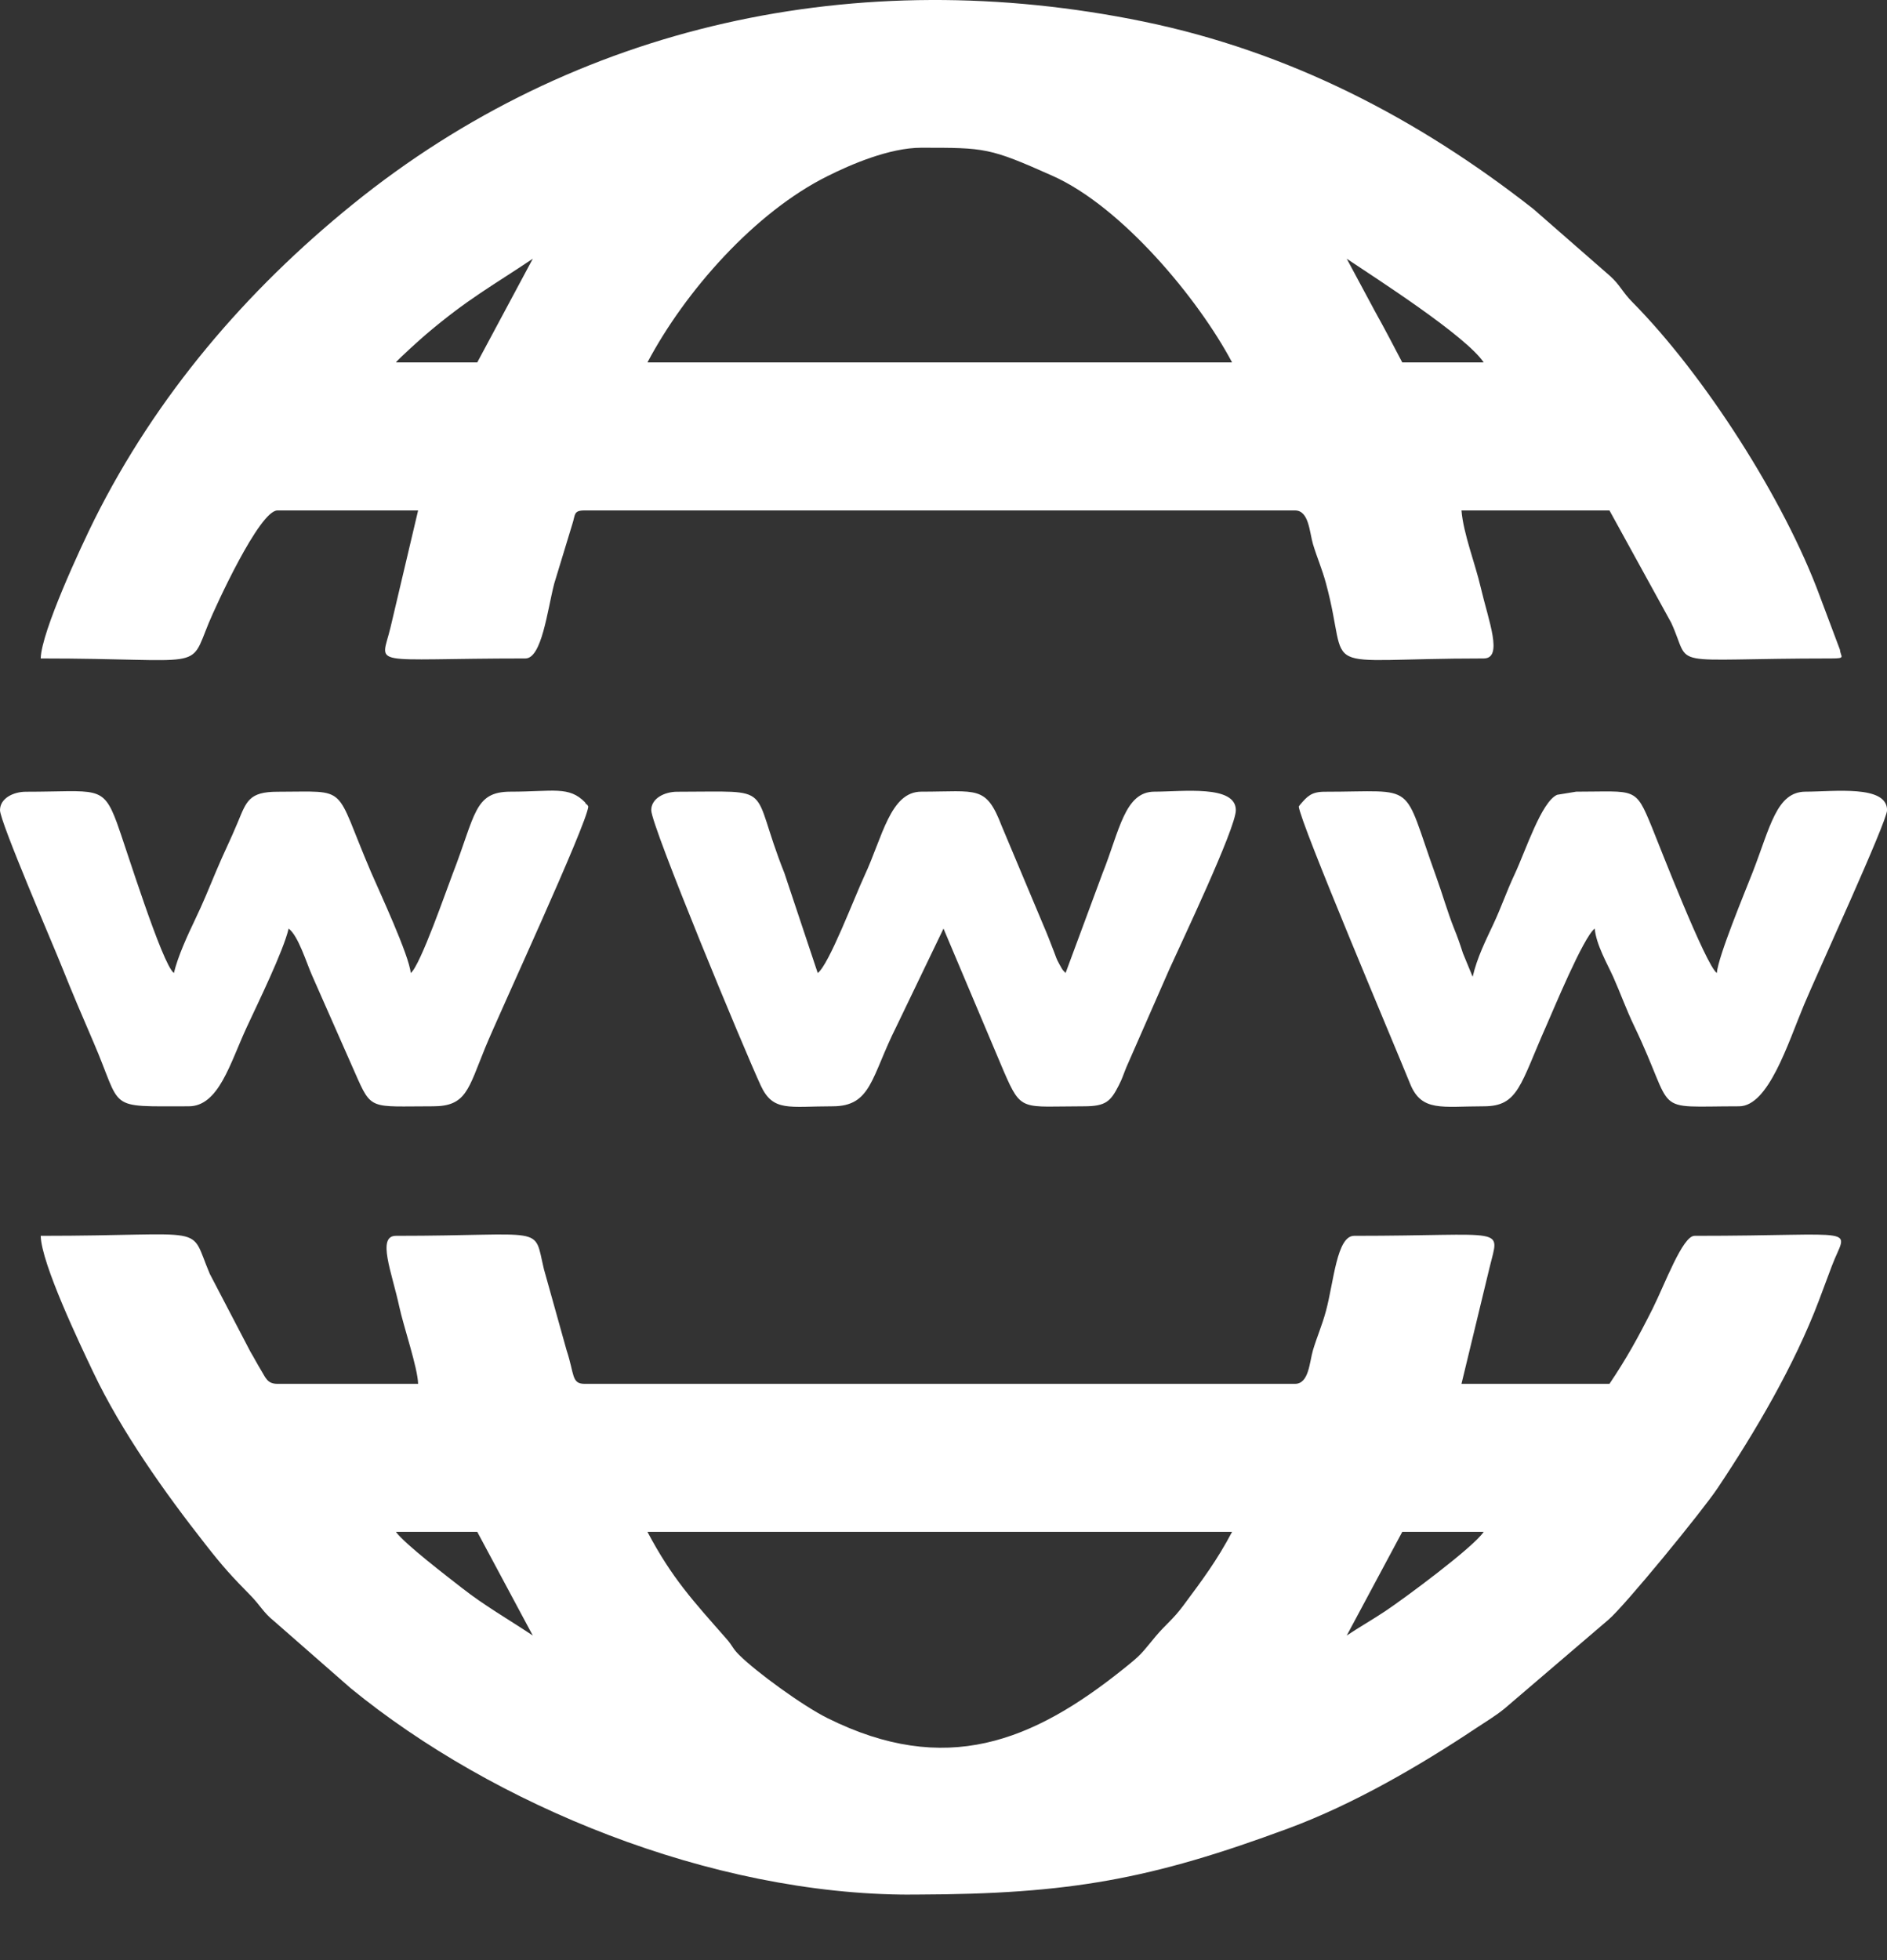 <svg width="26" height="27" viewBox="0 0 26 27" fill="none" xmlns="http://www.w3.org/2000/svg">
<rect x="0" y="0" width="26" height="27" fill="#333333" stroke="none"/>
<path fill-rule="evenodd" clip-rule="evenodd" d="M18.556 22.529L19.321 21.101H20.443C20.3 21.315 19.351 22.017 19.087 22.193C18.896 22.32 18.732 22.411 18.556 22.529H18.556ZM8.921 21.101H16.976C16.767 21.497 16.565 21.765 16.306 22.114C16.161 22.31 16.067 22.369 15.92 22.544C15.718 22.786 15.739 22.78 15.49 22.98C14.227 23.995 13.027 24.476 11.402 23.667C11.059 23.497 10.415 23.027 10.184 22.796C10.086 22.698 10.1 22.676 10.004 22.568C9.551 22.052 9.26 21.742 8.921 21.101ZM5.455 21.101H6.576L7.341 22.529C7.009 22.307 6.68 22.121 6.365 21.874C6.175 21.725 5.58 21.272 5.455 21.101ZM12.541 26.097H12.641C14.735 26.091 15.859 25.887 17.748 25.187C18.649 24.854 19.564 24.321 20.341 23.803C20.474 23.714 20.598 23.643 20.733 23.533L22.162 22.311C22.385 22.122 23.454 20.816 23.665 20.5C24.188 19.718 24.724 18.805 25.06 17.919C25.132 17.729 25.175 17.612 25.241 17.436C25.451 16.878 25.691 17.023 23.348 17.023C23.184 17.023 22.943 17.681 22.771 18.026C22.567 18.432 22.411 18.712 22.176 19.062H20.137L20.524 17.46C20.663 16.881 20.786 17.023 18.658 17.023C18.417 17.023 18.378 17.66 18.269 18.061C18.214 18.263 18.149 18.405 18.091 18.597C18.042 18.763 18.036 19.062 17.843 19.062H8.055C7.872 19.062 7.917 18.932 7.806 18.597L7.494 17.481C7.347 16.864 7.552 17.023 5.455 17.023C5.19 17.023 5.399 17.525 5.501 17.997C5.56 18.272 5.755 18.838 5.761 19.062H3.823C3.683 19.062 3.661 18.979 3.599 18.878C3.537 18.776 3.512 18.723 3.45 18.619L2.891 17.548C2.591 16.845 2.937 17.023 0.561 17.023C0.569 17.404 1.105 18.523 1.284 18.9C1.674 19.721 2.27 20.56 2.833 21.276C3.064 21.572 3.198 21.72 3.455 21.98C3.582 22.11 3.635 22.218 3.771 22.326L4.831 23.254C6.798 24.864 9.792 26.098 12.541 26.098L12.541 26.097Z" fill="white"/>
<path fill-rule="evenodd" clip-rule="evenodd" d="M12.694 2.035C13.579 2.035 13.631 2.034 14.5 2.421C15.458 2.847 16.513 4.118 16.976 4.992H8.921C9.442 4.008 10.403 2.922 11.402 2.426C11.717 2.268 12.254 2.035 12.694 2.035L12.694 2.035ZM18.556 3.564C18.967 3.839 20.198 4.627 20.443 4.992H19.321C19.192 4.747 19.087 4.543 18.948 4.294L18.556 3.564ZM6.576 4.992H5.455C5.488 4.946 5.804 4.661 5.878 4.599C6.448 4.116 6.768 3.948 7.341 3.564L6.576 4.992ZM0.561 9.07C2.849 9.07 2.6 9.254 2.876 8.582C2.967 8.361 3.573 7.031 3.823 7.031H5.761L5.381 8.641C5.248 9.2 5.042 9.07 7.239 9.07C7.465 9.07 7.541 8.411 7.636 8.04L7.886 7.219C7.929 7.089 7.9 7.031 8.055 7.031H17.843C18.036 7.031 18.042 7.33 18.091 7.496C18.149 7.688 18.214 7.83 18.269 8.032C18.623 9.335 18.042 9.07 20.443 9.07C20.716 9.07 20.51 8.553 20.402 8.091C20.325 7.759 20.163 7.352 20.137 7.031H22.176L23.026 8.577C23.326 9.226 22.891 9.07 25.235 9.07C25.44 9.07 25.36 9.049 25.352 8.951L25.074 8.211C24.583 6.878 23.479 5.16 22.494 4.164C22.356 4.025 22.321 3.926 22.189 3.806L21.128 2.879C19.533 1.627 17.76 0.71 15.756 0.297C11.821 -0.511 7.928 0.33 4.859 2.815C3.387 4.007 2.155 5.448 1.3 7.159C1.119 7.523 0.569 8.702 0.561 9.07L0.561 9.07Z" fill="white"/>
<path fill-rule="evenodd" clip-rule="evenodd" d="M0 11.16C0 11.32 0.734 13.02 0.852 13.316C0.998 13.682 1.134 13.998 1.289 14.358C1.696 15.3 1.449 15.239 2.6 15.239C3.014 15.239 3.168 14.65 3.399 14.151C3.553 13.819 3.905 13.1 3.977 12.791C4.11 12.889 4.224 13.267 4.3 13.437L4.893 14.781C5.122 15.302 5.097 15.239 5.965 15.239C6.425 15.239 6.45 15.007 6.686 14.43C6.881 13.954 8.085 11.358 8.106 11.109C8.098 11.1 8.088 11.072 8.084 11.081C8.08 11.089 8.066 11.058 8.061 11.052C7.839 10.824 7.623 10.905 7.035 10.905C6.53 10.905 6.554 11.223 6.235 12.042C6.166 12.218 5.79 13.308 5.659 13.403C5.639 13.163 5.229 12.284 5.112 12.013C4.59 10.794 4.828 10.906 3.824 10.906C3.43 10.906 3.396 11.038 3.276 11.327C3.176 11.569 3.079 11.758 2.979 11.998C2.874 12.249 2.8 12.434 2.685 12.673C2.583 12.886 2.449 13.178 2.396 13.403C2.234 13.285 1.727 11.649 1.611 11.334C1.415 10.805 1.335 10.906 0.357 10.906C0.185 10.906 0 10.996 0 11.16L0 11.16Z" fill="white"/>
<path fill-rule="evenodd" clip-rule="evenodd" d="M17.895 11.109C17.913 11.329 19.213 14.393 19.429 14.928C19.587 15.32 19.868 15.239 20.444 15.239C20.923 15.239 20.944 14.943 21.311 14.118C21.395 13.93 21.817 12.906 21.973 12.791C21.992 13.012 22.149 13.282 22.227 13.455C22.328 13.681 22.405 13.901 22.517 14.134C23.111 15.372 22.722 15.239 23.961 15.239C24.367 15.239 24.634 14.374 24.857 13.84C25.025 13.437 26.001 11.317 26.001 11.16C26.001 10.808 25.269 10.905 24.879 10.905C24.477 10.905 24.392 11.39 24.15 12.012C24.04 12.294 23.675 13.17 23.655 13.403C23.5 13.29 22.86 11.639 22.76 11.393C22.529 10.83 22.543 10.905 21.718 10.905L21.455 10.948C21.238 11.044 21.023 11.714 20.869 12.044C20.756 12.284 20.691 12.484 20.579 12.724C20.468 12.961 20.352 13.191 20.291 13.455L20.157 13.13C20.111 12.987 20.082 12.906 20.036 12.792C19.944 12.562 19.87 12.3 19.787 12.072C19.306 10.741 19.554 10.906 18.251 10.906C18.067 10.906 18.011 10.972 17.916 11.081C17.912 11.086 17.902 11.1 17.895 11.109L17.895 11.109Z" fill="white"/>
<path fill-rule="evenodd" clip-rule="evenodd" d="M8.973 11.16C8.973 11.377 10.262 14.479 10.482 14.953C10.652 15.319 10.87 15.239 11.471 15.239C12.01 15.239 12.001 14.835 12.354 14.134L13 12.791L13.833 14.763C14.076 15.322 14.077 15.239 14.938 15.239C15.24 15.239 15.304 15.168 15.415 14.951C15.47 14.843 15.472 14.816 15.52 14.7L16.111 13.353C16.262 13.017 17.028 11.409 17.028 11.16C17.028 10.808 16.296 10.905 15.906 10.905C15.495 10.905 15.424 11.449 15.192 12.027L14.682 13.403C14.636 13.35 14.656 13.389 14.598 13.284C14.55 13.198 14.558 13.199 14.521 13.106C14.478 12.996 14.427 12.86 14.375 12.742L13.802 11.378C13.584 10.812 13.471 10.905 12.694 10.905C12.266 10.905 12.159 11.533 11.912 12.061C11.772 12.362 11.421 13.291 11.267 13.403L10.808 12.027C10.314 10.789 10.722 10.906 9.33 10.906C9.158 10.906 8.973 10.996 8.973 11.16L8.973 11.16Z" fill="white"/>
</svg>
